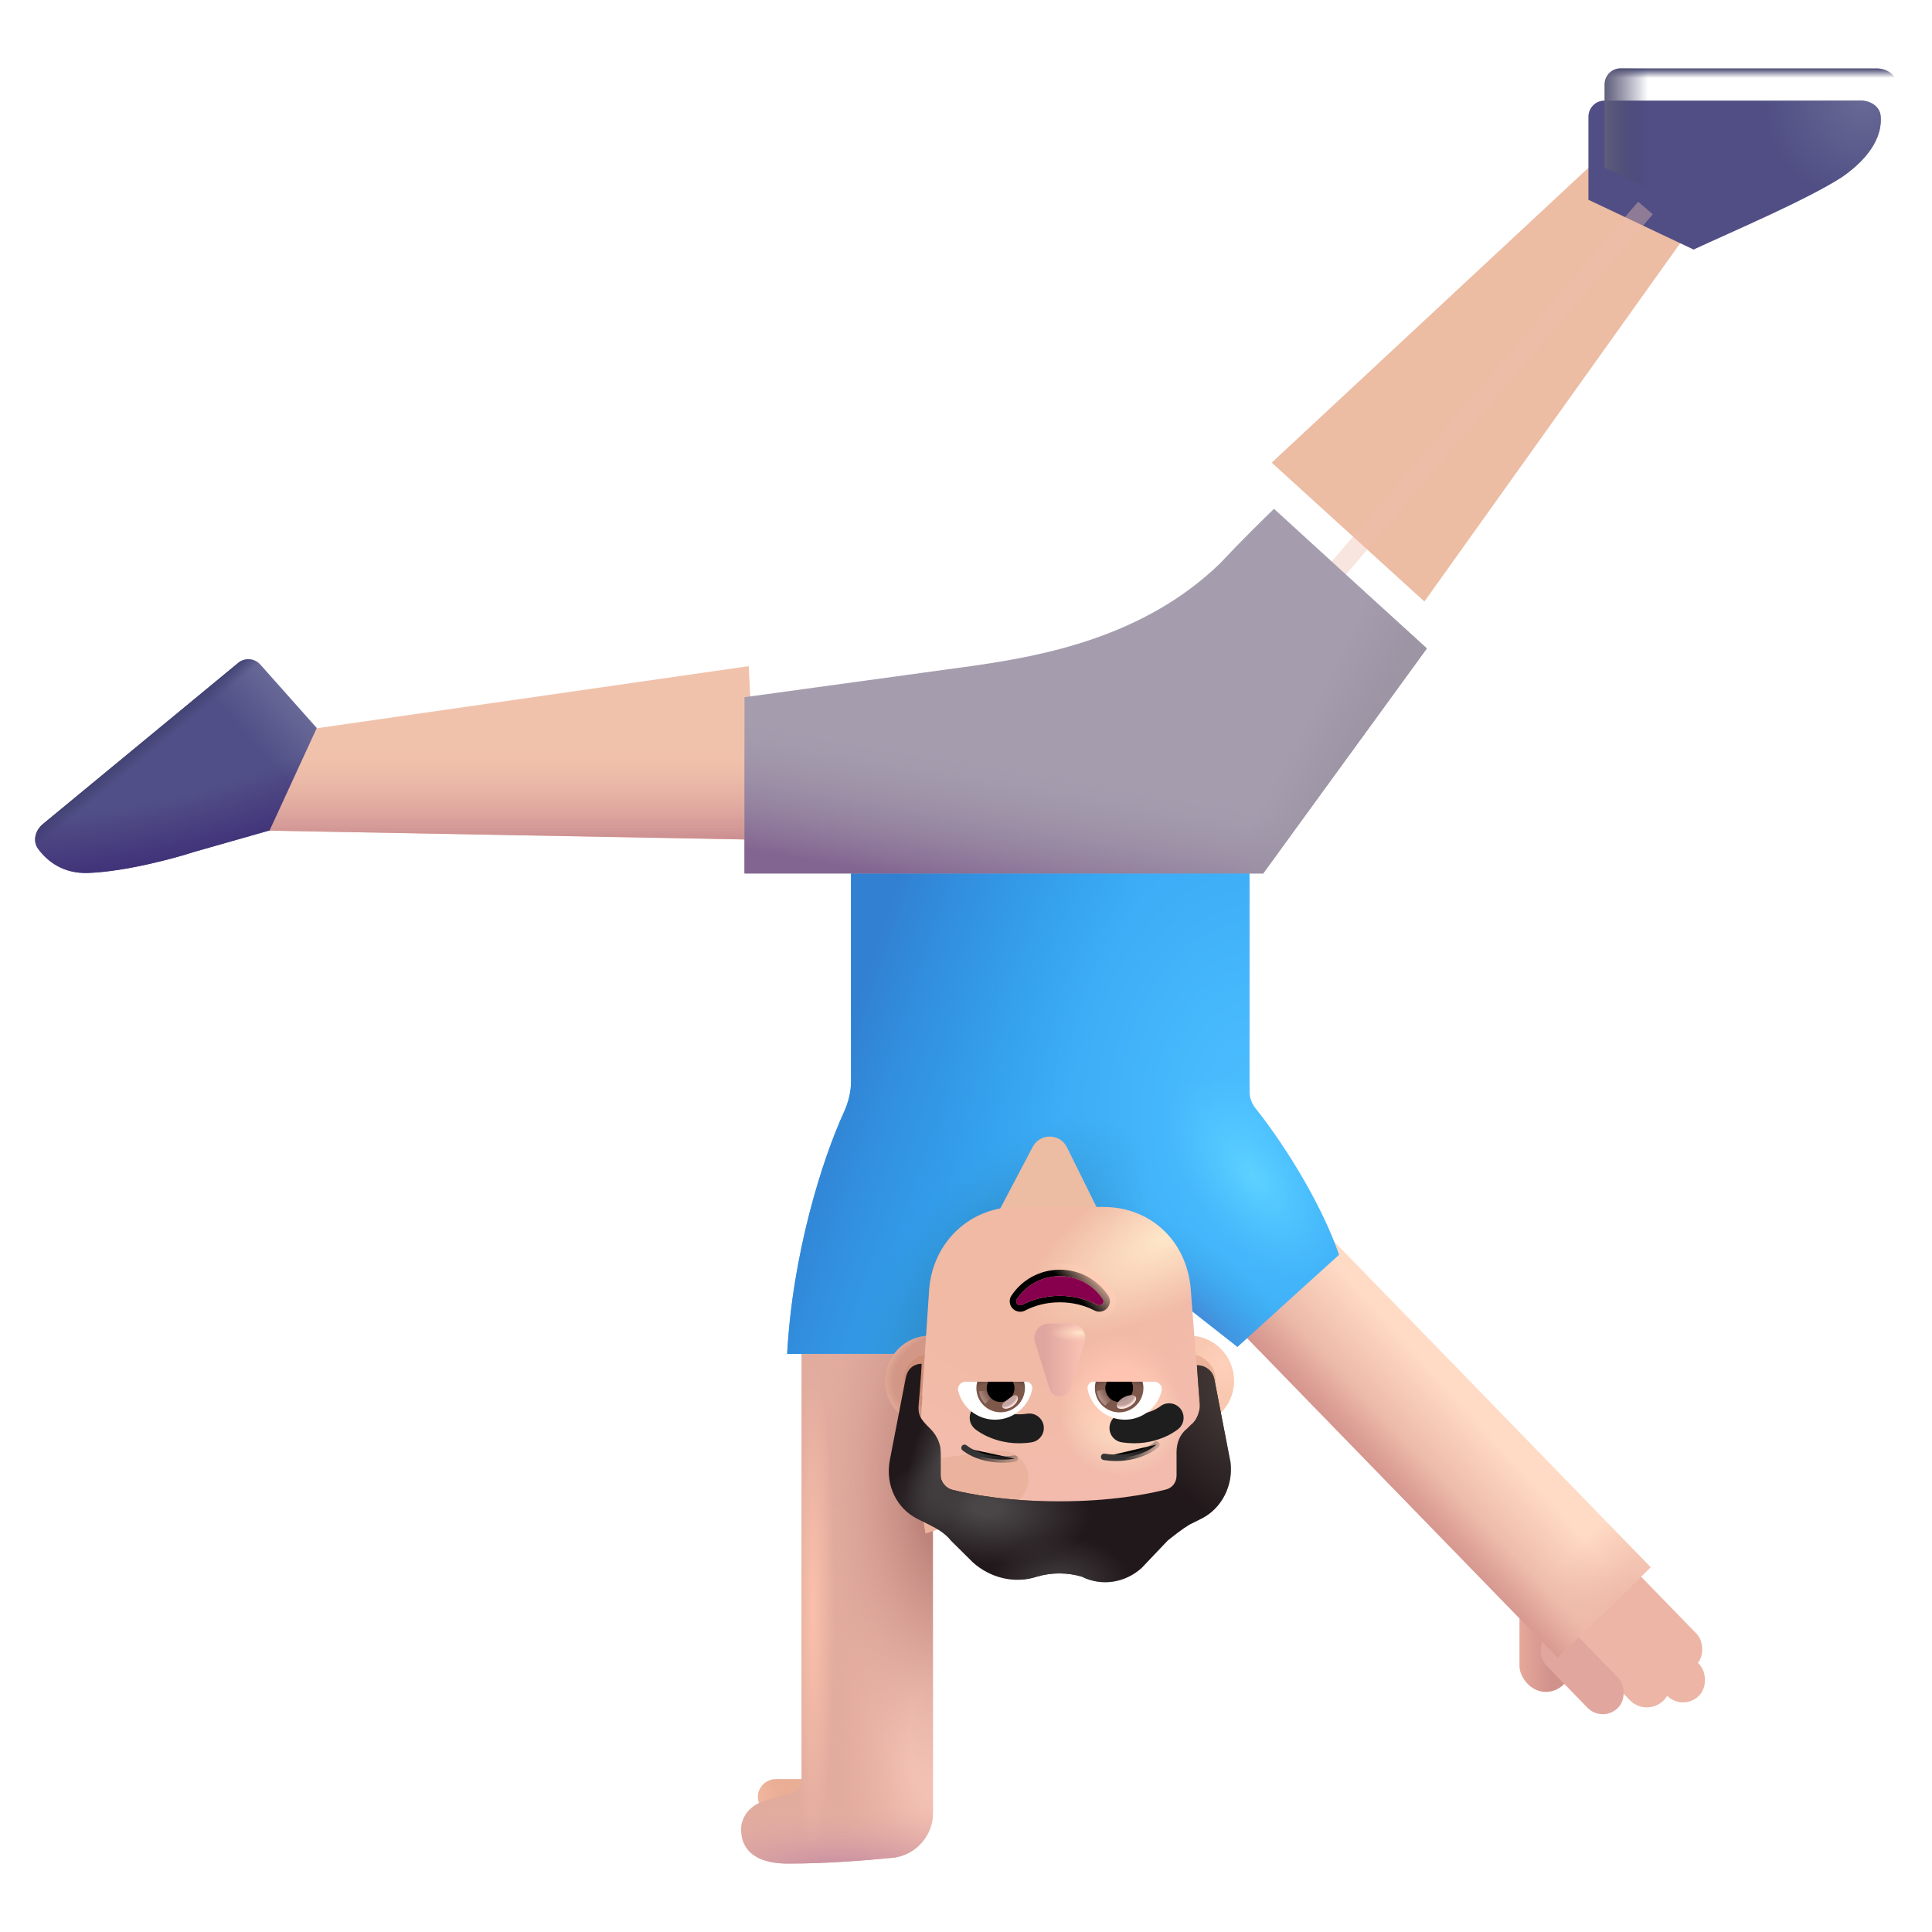 <svg viewBox="1 1 30 30" xmlns="http://www.w3.org/2000/svg">
<rect x="25.403" y="27.272" width="0.809" height="1.648" rx="0.404" transform="rotate(-180 25.403 27.272)" fill="url(#paint0_linear_3987_23568)"/>
<g filter="url(#filter0_i_3987_23568)">
<rect width="0.684" height="2.521" rx="0.342" transform="matrix(-0.717 0.697 0.697 0.717 25.926 24.607)" fill="#ECB5A6"/>
</g>
<g filter="url(#filter1_i_3987_23568)">
<rect width="0.699" height="2.521" rx="0.349" transform="matrix(-0.717 0.697 0.697 0.717 25.971 25.084)" fill="#ECB5A6"/>
</g>
<g filter="url(#filter2_i_3987_23568)">
<rect width="0.737" height="2.121" rx="0.368" transform="matrix(-0.717 0.697 0.697 0.717 25.715 25.43)" fill="#ECB5A6"/>
</g>
<g filter="url(#filter3_i_3987_23568)">
<rect width="0.665" height="1.584" rx="0.332" transform="matrix(-0.717 0.697 0.697 0.717 25.354 25.956)" fill="#E1A69E"/>
</g>
<rect x="26.632" y="25.336" width="2.014" height="7.07" transform="rotate(135.816 26.632 25.336)" fill="url(#paint1_linear_3987_23568)"/>
<rect x="26.632" y="25.336" width="2.014" height="7.07" transform="rotate(135.816 26.632 25.336)" fill="url(#paint2_radial_3987_23568)"/>
<rect x="26.632" y="25.336" width="2.014" height="7.07" transform="rotate(135.816 26.632 25.336)" fill="url(#paint3_linear_3987_23568)"/>
<rect x="18.655" y="20.195" width="2.326" height="1.781" transform="rotate(-180 18.655 20.195)" fill="#ECBCA3"/>
<rect x="13.888" y="29.188" width="1.121" height="0.562" rx="0.281" transform="rotate(-180 13.888 29.188)" fill="url(#paint4_radial_3987_23568)"/>
<path d="M14.82 29.851C14.524 29.881 13.865 29.938 13.239 29.938C12.587 29.938 12.51 29.592 12.509 29.418C12.5 29.303 12.565 29.05 12.899 28.953C13.02 28.918 13.159 28.881 13.296 28.845C13.384 28.822 13.446 28.742 13.446 28.651L13.446 22.023L15.486 22.023L15.486 29.152C15.486 29.492 15.243 29.775 14.922 29.838L14.923 29.84C14.915 29.841 14.907 29.842 14.898 29.843C14.872 29.847 14.846 29.849 14.82 29.851Z" fill="#E1AB9E"/>
<path d="M14.82 29.851C14.524 29.881 13.865 29.938 13.239 29.938C12.587 29.938 12.51 29.592 12.509 29.418C12.5 29.303 12.565 29.05 12.899 28.953C13.02 28.918 13.159 28.881 13.296 28.845C13.384 28.822 13.446 28.742 13.446 28.651L13.446 22.023L15.486 22.023L15.486 29.152C15.486 29.492 15.243 29.775 14.922 29.838L14.923 29.84C14.915 29.841 14.907 29.842 14.898 29.843C14.872 29.847 14.846 29.849 14.82 29.851Z" fill="url(#paint5_radial_3987_23568)"/>
<path d="M14.82 29.851C14.524 29.881 13.865 29.938 13.239 29.938C12.587 29.938 12.51 29.592 12.509 29.418C12.5 29.303 12.565 29.05 12.899 28.953C13.02 28.918 13.159 28.881 13.296 28.845C13.384 28.822 13.446 28.742 13.446 28.651L13.446 22.023L15.486 22.023L15.486 29.152C15.486 29.492 15.243 29.775 14.922 29.838L14.923 29.84C14.915 29.841 14.907 29.842 14.898 29.843C14.872 29.847 14.846 29.849 14.82 29.851Z" fill="url(#paint6_radial_3987_23568)"/>
<path d="M14.82 29.851C14.524 29.881 13.865 29.938 13.239 29.938C12.587 29.938 12.51 29.592 12.509 29.418C12.5 29.303 12.565 29.05 12.899 28.953C13.02 28.918 13.159 28.881 13.296 28.845C13.384 28.822 13.446 28.742 13.446 28.651L13.446 22.023L15.486 22.023L15.486 29.152C15.486 29.492 15.243 29.775 14.922 29.838L14.923 29.84C14.915 29.841 14.907 29.842 14.898 29.843C14.872 29.847 14.846 29.849 14.82 29.851Z" fill="url(#paint7_radial_3987_23568)"/>
<path d="M14.82 29.851C14.524 29.881 13.865 29.938 13.239 29.938C12.587 29.938 12.51 29.592 12.509 29.418C12.5 29.303 12.565 29.05 12.899 28.953C13.02 28.918 13.159 28.881 13.296 28.845C13.384 28.822 13.446 28.742 13.446 28.651L13.446 22.023L15.486 22.023L15.486 29.152C15.486 29.492 15.243 29.775 14.922 29.838L14.923 29.84C14.915 29.841 14.907 29.842 14.898 29.843C14.872 29.847 14.846 29.849 14.82 29.851Z" fill="url(#paint8_radial_3987_23568)"/>
<g filter="url(#filter4_i_3987_23568)">
<path d="M20.693 18.206C21.219 18.87 21.749 19.775 21.993 20.484L20.415 21.914L18.595 20.484L17.769 18.816C17.661 18.596 17.349 18.592 17.235 18.809L15.54 22.023L13.423 22.023C13.507 20.454 13.974 18.993 14.303 18.273C14.372 18.122 14.415 17.96 14.415 17.794L14.415 13.641L20.603 13.641L20.603 17.95C20.603 18.043 20.635 18.133 20.693 18.206Z" fill="url(#paint9_radial_3987_23568)"/>
<path d="M20.693 18.206C21.219 18.87 21.749 19.775 21.993 20.484L20.415 21.914L18.595 20.484L17.769 18.816C17.661 18.596 17.349 18.592 17.235 18.809L15.54 22.023L13.423 22.023C13.507 20.454 13.974 18.993 14.303 18.273C14.372 18.122 14.415 17.96 14.415 17.794L14.415 13.641L20.603 13.641L20.603 17.95C20.603 18.043 20.635 18.133 20.693 18.206Z" fill="url(#paint10_radial_3987_23568)"/>
<path d="M20.693 18.206C21.219 18.87 21.749 19.775 21.993 20.484L20.415 21.914L18.595 20.484L17.769 18.816C17.661 18.596 17.349 18.592 17.235 18.809L15.54 22.023L13.423 22.023C13.507 20.454 13.974 18.993 14.303 18.273C14.372 18.122 14.415 17.96 14.415 17.794L14.415 13.641L20.603 13.641L20.603 17.95C20.603 18.043 20.635 18.133 20.693 18.206Z" fill="url(#paint11_radial_3987_23568)"/>
<path d="M20.693 18.206C21.219 18.87 21.749 19.775 21.993 20.484L20.415 21.914L18.595 20.484L17.769 18.816C17.661 18.596 17.349 18.592 17.235 18.809L15.54 22.023L13.423 22.023C13.507 20.454 13.974 18.993 14.303 18.273C14.372 18.122 14.415 17.96 14.415 17.794L14.415 13.641L20.603 13.641L20.603 17.95C20.603 18.043 20.635 18.133 20.693 18.206Z" fill="url(#paint12_linear_3987_23568)"/>
<path d="M20.693 18.206C21.219 18.87 21.749 19.775 21.993 20.484L20.415 21.914L18.595 20.484L17.769 18.816C17.661 18.596 17.349 18.592 17.235 18.809L15.54 22.023L13.423 22.023C13.507 20.454 13.974 18.993 14.303 18.273C14.372 18.122 14.415 17.96 14.415 17.794L14.415 13.641L20.603 13.641L20.603 17.95C20.603 18.043 20.635 18.133 20.693 18.206Z" fill="url(#paint13_radial_3987_23568)"/>
</g>
<path d="M12.767 14.039L5.157 13.898L5.782 12.328L12.626 11.344L12.767 14.039Z" fill="#F1C2AB"/>
<path d="M12.767 14.039L5.157 13.898L5.782 12.328L12.626 11.344L12.767 14.039Z" fill="url(#paint14_linear_3987_23568)"/>
<g filter="url(#filter5_i_3987_23568)">
<path d="M23.118 10.59L27.576 4.346L25.941 3.598L20.747 8.434L23.118 10.59Z" fill="#ECBCA3"/>
</g>
<g filter="url(#filter6_i_3987_23568)">
<path d="M27.548 4.375L25.915 3.602L25.915 2.312C25.915 2.174 26.027 2.062 26.165 2.062L30.137 2.062C30.288 2.062 30.438 2.148 30.452 2.299C30.479 2.58 30.327 2.92 29.853 3.25C29.31 3.602 28.153 4.094 27.548 4.375Z" fill="#504E84"/>
<path d="M27.548 4.375L25.915 3.602L25.915 2.312C25.915 2.174 26.027 2.062 26.165 2.062L30.137 2.062C30.288 2.062 30.438 2.148 30.452 2.299C30.479 2.58 30.327 2.92 29.853 3.25C29.31 3.602 28.153 4.094 27.548 4.375Z" fill="url(#paint15_radial_3987_23568)"/>
</g>
<path d="M27.548 4.375L25.915 3.602L25.915 2.312C25.915 2.174 26.027 2.062 26.165 2.062L30.137 2.062C30.288 2.062 30.438 2.148 30.452 2.299C30.479 2.58 30.327 2.92 29.853 3.25C29.31 3.602 28.153 4.094 27.548 4.375Z" fill="url(#paint16_linear_3987_23568)"/>
<path d="M27.548 4.375L25.915 3.602L25.915 2.312C25.915 2.174 26.027 2.062 26.165 2.062L30.137 2.062C30.288 2.062 30.438 2.148 30.452 2.299C30.479 2.58 30.327 2.92 29.853 3.25C29.31 3.602 28.153 4.094 27.548 4.375Z" fill="url(#paint17_linear_3987_23568)"/>
<g opacity="0.4" filter="url(#filter7_f_3987_23568)">
<path d="M26.551 4.229L21.442 10.229" stroke="#EDBFAE" stroke-width="0.3"/>
</g>
<path d="M4.698 11.294C4.802 11.208 4.955 11.22 5.044 11.321L5.919 12.305L5.185 13.895L4.009 14.23C3.704 14.329 2.95 14.533 2.372 14.555C1.976 14.57 1.732 14.37 1.594 14.185C1.502 14.062 1.547 13.894 1.666 13.796L4.698 11.294Z" fill="url(#paint18_linear_3987_23568)"/>
<path d="M4.698 11.294C4.802 11.208 4.955 11.22 5.044 11.321L5.919 12.305L5.185 13.895L4.009 14.23C3.704 14.329 2.95 14.533 2.372 14.555C1.976 14.57 1.732 14.37 1.594 14.185C1.502 14.062 1.547 13.894 1.666 13.796L4.698 11.294Z" fill="url(#paint19_linear_3987_23568)"/>
<path d="M4.698 11.294C4.802 11.208 4.955 11.22 5.044 11.321L5.919 12.305L5.185 13.895L4.009 14.23C3.704 14.329 2.95 14.533 2.372 14.555C1.976 14.57 1.732 14.37 1.594 14.185C1.502 14.062 1.547 13.894 1.666 13.796L4.698 11.294Z" fill="url(#paint20_radial_3987_23568)"/>
<g filter="url(#filter8_i_3987_23568)">
<path d="M20.615 14.063L23.156 10.569L20.783 8.401C20.643 8.535 20.278 8.893 19.942 9.251C18.755 10.401 17.176 10.681 16.167 10.831L12.56 11.326L12.56 14.063L20.615 14.063Z" fill="#A59DAE"/>
<path d="M20.615 14.063L23.156 10.569L20.783 8.401C20.643 8.535 20.278 8.893 19.942 9.251C18.755 10.401 17.176 10.681 16.167 10.831L12.56 11.326L12.56 14.063L20.615 14.063Z" fill="url(#paint21_linear_3987_23568)"/>
<path d="M20.615 14.063L23.156 10.569L20.783 8.401C20.643 8.535 20.278 8.893 19.942 9.251C18.755 10.401 17.176 10.681 16.167 10.831L12.56 11.326L12.56 14.063L20.615 14.063Z" fill="url(#paint22_linear_3987_23568)"/>
</g>
<circle cx="19.459" cy="22.442" r="0.704" transform="rotate(-180 19.459 22.442)" fill="url(#paint23_radial_3987_23568)"/>
<g filter="url(#filter9_f_3987_23568)">
<circle cx="19.459" cy="22.442" r="0.419" transform="rotate(-180 19.459 22.442)" fill="#EBB399"/>
</g>
<circle cx="15.448" cy="22.442" r="0.704" transform="rotate(-180 15.448 22.442)" fill="url(#paint24_radial_3987_23568)"/>
<g filter="url(#filter10_f_3987_23568)">
<circle cx="15.448" cy="22.442" r="0.419" transform="rotate(-180 15.448 22.442)" fill="#CE8F78"/>
</g>
<path d="M19.619 22.7C19.612 22.7 19.605 22.7 19.598 22.7C19.598 22.7 19.621 23.059 19.644 23.307C19.644 23.419 19.598 23.554 19.508 23.622L19.44 23.689C19.327 23.779 19.282 23.914 19.282 24.049L19.282 24.409C19.282 24.521 19.214 24.611 19.101 24.633C18.829 24.701 18.264 24.813 17.45 24.813C16.636 24.813 16.07 24.701 15.799 24.633C15.709 24.611 15.618 24.521 15.618 24.409L15.618 24.049C15.618 23.914 15.55 23.779 15.46 23.689C15.248 23.541 15.261 23.459 15.279 23.284C15.302 23.059 15.324 22.677 15.324 22.677C15.322 22.677 15.319 22.677 15.317 22.677L15.429 21.008C15.496 20.262 16.083 19.742 16.782 19.742L18.136 19.742C18.858 19.742 19.422 20.262 19.489 21.008L19.619 22.7Z" fill="url(#paint25_radial_3987_23568)"/>
<path d="M19.619 22.7C19.612 22.7 19.605 22.7 19.598 22.7C19.598 22.7 19.621 23.059 19.644 23.307C19.644 23.419 19.598 23.554 19.508 23.622L19.44 23.689C19.327 23.779 19.282 23.914 19.282 24.049L19.282 24.409C19.282 24.521 19.214 24.611 19.101 24.633C18.829 24.701 18.264 24.813 17.45 24.813C16.636 24.813 16.07 24.701 15.799 24.633C15.709 24.611 15.618 24.521 15.618 24.409L15.618 24.049C15.618 23.914 15.55 23.779 15.46 23.689C15.248 23.541 15.261 23.459 15.279 23.284C15.302 23.059 15.324 22.677 15.324 22.677C15.322 22.677 15.319 22.677 15.317 22.677L15.429 21.008C15.496 20.262 16.083 19.742 16.782 19.742L18.136 19.742C18.858 19.742 19.422 20.262 19.489 21.008L19.619 22.7Z" fill="url(#paint26_radial_3987_23568)"/>
<path d="M19.619 22.7C19.612 22.7 19.605 22.7 19.598 22.7C19.598 22.7 19.621 23.059 19.644 23.307C19.644 23.419 19.598 23.554 19.508 23.622L19.44 23.689C19.327 23.779 19.282 23.914 19.282 24.049L19.282 24.409C19.282 24.521 19.214 24.611 19.101 24.633C18.829 24.701 18.264 24.813 17.45 24.813C16.636 24.813 16.07 24.701 15.799 24.633C15.709 24.611 15.618 24.521 15.618 24.409L15.618 24.049C15.618 23.914 15.55 23.779 15.46 23.689C15.248 23.541 15.261 23.459 15.279 23.284C15.302 23.059 15.324 22.677 15.324 22.677C15.322 22.677 15.319 22.677 15.317 22.677L15.429 21.008C15.496 20.262 16.083 19.742 16.782 19.742L18.136 19.742C18.858 19.742 19.422 20.262 19.489 21.008L19.619 22.7Z" fill="url(#paint27_radial_3987_23568)"/>
<path d="M19.619 22.7C19.612 22.7 19.605 22.7 19.598 22.7C19.598 22.7 19.621 23.059 19.644 23.307C19.644 23.419 19.598 23.554 19.508 23.622L19.44 23.689C19.327 23.779 19.282 23.914 19.282 24.049L19.282 24.409C19.282 24.521 19.214 24.611 19.101 24.633C18.829 24.701 18.264 24.813 17.45 24.813C16.636 24.813 16.07 24.701 15.799 24.633C15.709 24.611 15.618 24.521 15.618 24.409L15.618 24.049C15.618 23.914 15.55 23.779 15.46 23.689C15.248 23.541 15.261 23.459 15.279 23.284C15.302 23.059 15.324 22.677 15.324 22.677C15.322 22.677 15.319 22.677 15.317 22.677L15.429 21.008C15.496 20.262 16.083 19.742 16.782 19.742L18.136 19.742C18.858 19.742 19.422 20.262 19.489 21.008L19.619 22.7Z" fill="url(#paint28_radial_3987_23568)"/>
<g filter="url(#filter11_f_3987_23568)">
<path d="M15.371 24.813L16.668 24.381C16.889 24.307 17.015 24.074 16.956 23.849C16.899 23.634 16.691 23.495 16.47 23.524L15.18 23.697L15.371 24.813Z" fill="#EBB39D"/>
</g>
<g filter="url(#filter12_i_3987_23568)">
<path d="M15.425 25.173L15.244 25.083C14.928 24.926 14.747 24.566 14.815 24.184L15.063 22.902C15.086 22.77 15.173 22.681 15.305 22.677C15.307 22.677 15.31 22.677 15.312 22.677C15.312 22.677 15.29 23.059 15.267 23.284C15.249 23.467 15.28 23.523 15.448 23.689C15.538 23.779 15.606 23.914 15.606 24.049L15.606 24.409C15.606 24.521 15.697 24.611 15.787 24.633C16.058 24.701 16.624 24.813 17.438 24.813C18.252 24.813 18.817 24.701 19.089 24.633C19.202 24.611 19.27 24.521 19.27 24.409L19.27 24.049C19.27 23.914 19.315 23.779 19.428 23.689L19.496 23.622C19.586 23.554 19.632 23.419 19.632 23.307C19.609 23.059 19.586 22.7 19.586 22.7C19.593 22.7 19.6 22.7 19.607 22.7C19.733 22.709 19.836 22.797 19.858 22.924L20.107 24.206C20.152 24.566 19.971 24.926 19.654 25.083L19.473 25.173C19.36 25.241 19.247 25.331 19.134 25.42L18.727 25.848C18.478 26.073 18.116 26.14 17.8 25.983C17.574 25.915 17.325 25.915 17.099 25.983C16.759 26.095 16.375 26.005 16.104 25.758L15.764 25.42C15.674 25.308 15.561 25.241 15.425 25.173Z" fill="#21181B"/>
<path d="M15.425 25.173L15.244 25.083C14.928 24.926 14.747 24.566 14.815 24.184L15.063 22.902C15.086 22.77 15.173 22.681 15.305 22.677C15.307 22.677 15.31 22.677 15.312 22.677C15.312 22.677 15.29 23.059 15.267 23.284C15.249 23.467 15.28 23.523 15.448 23.689C15.538 23.779 15.606 23.914 15.606 24.049L15.606 24.409C15.606 24.521 15.697 24.611 15.787 24.633C16.058 24.701 16.624 24.813 17.438 24.813C18.252 24.813 18.817 24.701 19.089 24.633C19.202 24.611 19.27 24.521 19.27 24.409L19.27 24.049C19.27 23.914 19.315 23.779 19.428 23.689L19.496 23.622C19.586 23.554 19.632 23.419 19.632 23.307C19.609 23.059 19.586 22.7 19.586 22.7C19.593 22.7 19.6 22.7 19.607 22.7C19.733 22.709 19.836 22.797 19.858 22.924L20.107 24.206C20.152 24.566 19.971 24.926 19.654 25.083L19.473 25.173C19.36 25.241 19.247 25.331 19.134 25.42L18.727 25.848C18.478 26.073 18.116 26.14 17.8 25.983C17.574 25.915 17.325 25.915 17.099 25.983C16.759 26.095 16.375 26.005 16.104 25.758L15.764 25.42C15.674 25.308 15.561 25.241 15.425 25.173Z" fill="url(#paint29_radial_3987_23568)"/>
<path d="M15.425 25.173L15.244 25.083C14.928 24.926 14.747 24.566 14.815 24.184L15.063 22.902C15.086 22.77 15.173 22.681 15.305 22.677C15.307 22.677 15.31 22.677 15.312 22.677C15.312 22.677 15.29 23.059 15.267 23.284C15.249 23.467 15.28 23.523 15.448 23.689C15.538 23.779 15.606 23.914 15.606 24.049L15.606 24.409C15.606 24.521 15.697 24.611 15.787 24.633C16.058 24.701 16.624 24.813 17.438 24.813C18.252 24.813 18.817 24.701 19.089 24.633C19.202 24.611 19.27 24.521 19.27 24.409L19.27 24.049C19.27 23.914 19.315 23.779 19.428 23.689L19.496 23.622C19.586 23.554 19.632 23.419 19.632 23.307C19.609 23.059 19.586 22.7 19.586 22.7C19.593 22.7 19.6 22.7 19.607 22.7C19.733 22.709 19.836 22.797 19.858 22.924L20.107 24.206C20.152 24.566 19.971 24.926 19.654 25.083L19.473 25.173C19.36 25.241 19.247 25.331 19.134 25.42L18.727 25.848C18.478 26.073 18.116 26.14 17.8 25.983C17.574 25.915 17.325 25.915 17.099 25.983C16.759 26.095 16.375 26.005 16.104 25.758L15.764 25.42C15.674 25.308 15.561 25.241 15.425 25.173Z" fill="url(#paint30_radial_3987_23568)"/>
<path d="M15.425 25.173L15.244 25.083C14.928 24.926 14.747 24.566 14.815 24.184L15.063 22.902C15.086 22.77 15.173 22.681 15.305 22.677C15.307 22.677 15.31 22.677 15.312 22.677C15.312 22.677 15.29 23.059 15.267 23.284C15.249 23.467 15.28 23.523 15.448 23.689C15.538 23.779 15.606 23.914 15.606 24.049L15.606 24.409C15.606 24.521 15.697 24.611 15.787 24.633C16.058 24.701 16.624 24.813 17.438 24.813C18.252 24.813 18.817 24.701 19.089 24.633C19.202 24.611 19.27 24.521 19.27 24.409L19.27 24.049C19.27 23.914 19.315 23.779 19.428 23.689L19.496 23.622C19.586 23.554 19.632 23.419 19.632 23.307C19.609 23.059 19.586 22.7 19.586 22.7C19.593 22.7 19.6 22.7 19.607 22.7C19.733 22.709 19.836 22.797 19.858 22.924L20.107 24.206C20.152 24.566 19.971 24.926 19.654 25.083L19.473 25.173C19.36 25.241 19.247 25.331 19.134 25.42L18.727 25.848C18.478 26.073 18.116 26.14 17.8 25.983C17.574 25.915 17.325 25.915 17.099 25.983C16.759 26.095 16.375 26.005 16.104 25.758L15.764 25.42C15.674 25.308 15.561 25.241 15.425 25.173Z" fill="url(#paint31_radial_3987_23568)"/>
<path d="M15.425 25.173L15.244 25.083C14.928 24.926 14.747 24.566 14.815 24.184L15.063 22.902C15.086 22.77 15.173 22.681 15.305 22.677C15.307 22.677 15.31 22.677 15.312 22.677C15.312 22.677 15.29 23.059 15.267 23.284C15.249 23.467 15.28 23.523 15.448 23.689C15.538 23.779 15.606 23.914 15.606 24.049L15.606 24.409C15.606 24.521 15.697 24.611 15.787 24.633C16.058 24.701 16.624 24.813 17.438 24.813C18.252 24.813 18.817 24.701 19.089 24.633C19.202 24.611 19.27 24.521 19.27 24.409L19.27 24.049C19.27 23.914 19.315 23.779 19.428 23.689L19.496 23.622C19.586 23.554 19.632 23.419 19.632 23.307C19.609 23.059 19.586 22.7 19.586 22.7C19.593 22.7 19.6 22.7 19.607 22.7C19.733 22.709 19.836 22.797 19.858 22.924L20.107 24.206C20.152 24.566 19.971 24.926 19.654 25.083L19.473 25.173C19.36 25.241 19.247 25.331 19.134 25.42L18.727 25.848C18.478 26.073 18.116 26.14 17.8 25.983C17.574 25.915 17.325 25.915 17.099 25.983C16.759 26.095 16.375 26.005 16.104 25.758L15.764 25.42C15.674 25.308 15.561 25.241 15.425 25.173Z" fill="url(#paint32_radial_3987_23568)"/>
</g>
<g filter="url(#filter13_f_3987_23568)">
<path d="M17.618 22.562L17.842 21.846C17.888 21.698 17.778 21.551 17.622 21.551L17.291 21.551C17.136 21.551 17.026 21.7 17.072 21.846L17.296 22.562C17.344 22.721 17.568 22.721 17.618 22.562Z" fill="url(#paint33_linear_3987_23568)"/>
<path d="M17.618 22.562L17.842 21.846C17.888 21.698 17.778 21.551 17.622 21.551L17.291 21.551C17.136 21.551 17.026 21.7 17.072 21.846L17.296 22.562C17.344 22.721 17.568 22.721 17.618 22.562Z" fill="url(#paint34_radial_3987_23568)"/>
</g>
<g filter="url(#filter14_f_3987_23568)">
<path d="M16.79 21.173L16.706 21.117C16.659 21.188 16.677 21.269 16.724 21.318C16.769 21.365 16.846 21.387 16.918 21.35L16.918 21.35L16.919 21.349C17.073 21.269 17.256 21.222 17.457 21.222C17.655 21.222 17.84 21.269 17.995 21.349L17.995 21.349L17.995 21.35C18.069 21.387 18.146 21.363 18.19 21.316C18.235 21.269 18.256 21.188 18.207 21.117C18.048 20.876 17.771 20.716 17.457 20.716C17.142 20.716 16.865 20.877 16.706 21.118L16.79 21.173ZM16.79 21.173C16.931 20.959 17.177 20.816 17.457 20.816C17.737 20.816 17.983 20.959 18.124 21.173C18.161 21.225 18.099 21.29 18.041 21.261C17.872 21.173 17.671 21.122 17.457 21.122C17.241 21.122 17.042 21.173 16.873 21.261C16.815 21.29 16.753 21.227 16.79 21.173Z" stroke="url(#paint35_linear_3987_23568)" stroke-width="0.2"/>
</g>
<path d="M17.457 21.122C17.671 21.122 17.872 21.173 18.041 21.261C18.099 21.29 18.161 21.225 18.124 21.173C17.983 20.959 17.737 20.816 17.457 20.816C17.177 20.816 16.931 20.959 16.79 21.173C16.753 21.227 16.815 21.29 16.873 21.261C17.042 21.173 17.241 21.122 17.457 21.122Z" fill="#87004D"/>
<g filter="url(#filter15_i_3987_23568)">
<path d="M15.889 23.588L15.889 23.589L15.89 23.59L15.892 23.591L15.897 23.595C15.901 23.598 15.906 23.602 15.912 23.607C15.924 23.616 15.941 23.627 15.962 23.64C16.004 23.667 16.064 23.7 16.139 23.729C16.291 23.789 16.507 23.837 16.768 23.796C16.891 23.777 16.975 23.662 16.956 23.539C16.936 23.416 16.821 23.332 16.698 23.352C16.53 23.378 16.396 23.347 16.305 23.311C16.258 23.293 16.223 23.273 16.201 23.259C16.19 23.252 16.182 23.247 16.178 23.244C16.176 23.242 16.175 23.241 16.175 23.241C16.079 23.163 15.939 23.177 15.86 23.271C15.78 23.367 15.793 23.509 15.889 23.588Z" fill="#1E1E1E"/>
</g>
<g filter="url(#filter16_i_3987_23568)">
<path d="M19.048 23.588L19.047 23.589L19.047 23.589L19.046 23.59L19.044 23.591L19.039 23.595C19.035 23.598 19.03 23.602 19.024 23.607C19.012 23.616 18.995 23.627 18.974 23.64C18.932 23.667 18.872 23.7 18.797 23.729C18.646 23.789 18.43 23.837 18.168 23.796C18.045 23.777 17.961 23.662 17.981 23.539C18 23.416 18.115 23.332 18.238 23.352C18.406 23.378 18.54 23.347 18.632 23.311C18.678 23.293 18.713 23.273 18.735 23.259C18.746 23.252 18.754 23.247 18.758 23.244C18.76 23.242 18.761 23.241 18.762 23.241C18.857 23.163 18.998 23.177 19.077 23.271C19.156 23.367 19.143 23.509 19.048 23.588Z" fill="#1E1E1E"/>
</g>
<path d="M16.45 23.045C16.175 23.045 15.942 22.855 15.879 22.599C15.86 22.525 15.917 22.455 15.992 22.455L16.932 22.455C16.992 22.455 17.04 22.51 17.028 22.57C16.975 22.84 16.737 23.045 16.45 23.045Z" fill="white"/>
<path d="M16.537 22.93C16.329 22.93 16.161 22.761 16.161 22.554C16.161 22.52 16.166 22.486 16.175 22.455L16.901 22.455C16.91 22.488 16.915 22.52 16.915 22.554C16.915 22.761 16.746 22.93 16.537 22.93Z" fill="url(#paint36_radial_3987_23568)"/>
<path d="M16.753 22.554C16.753 22.674 16.657 22.77 16.537 22.77C16.418 22.77 16.322 22.674 16.322 22.554C16.322 22.518 16.331 22.484 16.346 22.455L16.727 22.455C16.744 22.484 16.753 22.518 16.753 22.554Z" fill="black"/>
<g filter="url(#filter17_f_3987_23568)">
<path d="M16.565 22.851C16.538 22.815 16.594 22.771 16.658 22.724C16.722 22.676 16.769 22.643 16.796 22.678C16.823 22.714 16.793 22.782 16.729 22.83C16.665 22.877 16.592 22.887 16.565 22.851Z" fill="#C7A7A3"/>
<path d="M16.565 22.851C16.538 22.815 16.594 22.771 16.658 22.724C16.722 22.676 16.769 22.643 16.796 22.678C16.823 22.714 16.793 22.782 16.729 22.83C16.665 22.877 16.592 22.887 16.565 22.851Z" fill="url(#paint37_radial_3987_23568)"/>
</g>
<g filter="url(#filter18_f_3987_23568)">
<path d="M16.202 22.604C16.216 22.701 16.273 22.774 16.3 22.799L16.409 22.679L16.36 22.582L16.202 22.604Z" fill="url(#paint38_linear_3987_23568)"/>
</g>
<path d="M18.466 23.045C18.741 23.045 18.974 22.855 19.037 22.599C19.056 22.525 18.999 22.455 18.924 22.455L17.984 22.455C17.924 22.455 17.876 22.51 17.888 22.57C17.941 22.84 18.18 23.045 18.466 23.045Z" fill="white"/>
<path d="M18.379 22.931C18.587 22.931 18.755 22.761 18.755 22.555C18.755 22.52 18.75 22.486 18.741 22.455L18.014 22.455C18.006 22.488 18.001 22.52 18.001 22.555C18.002 22.761 18.17 22.931 18.379 22.931Z" fill="url(#paint39_radial_3987_23568)"/>
<path d="M18.163 22.554C18.163 22.674 18.259 22.77 18.379 22.77C18.498 22.77 18.594 22.674 18.594 22.554C18.594 22.518 18.586 22.484 18.57 22.455L18.189 22.455C18.174 22.484 18.163 22.518 18.163 22.554Z" fill="black"/>
<g filter="url(#filter19_f_3987_23568)">
<path d="M18.035 22.599C18.035 22.72 18.134 22.801 18.16 22.826L18.282 22.708L18.207 22.556L18.035 22.599Z" fill="url(#paint40_linear_3987_23568)"/>
</g>
<g filter="url(#filter20_f_3987_23568)">
<ellipse cx="18.492" cy="22.77" rx="0.164" ry="0.083" transform="rotate(152.086 18.492 22.77)" fill="#C7A7A3" fill-opacity="0.9"/>
<ellipse cx="18.492" cy="22.77" rx="0.164" ry="0.083" transform="rotate(152.086 18.492 22.77)" fill="url(#paint41_radial_3987_23568)"/>
</g>
<g filter="url(#filter21_f_3987_23568)">
<path d="M16.757 23.65C16.575 23.681 16.222 23.672 15.977 23.482" stroke="url(#paint42_linear_3987_23568)" stroke-width="0.1" stroke-linecap="round"/>
</g>
<g filter="url(#filter22_f_3987_23568)">
<path d="M18.957 23.431C18.82 23.553 18.518 23.681 18.145 23.622" stroke="url(#paint43_linear_3987_23568)" stroke-width="0.1" stroke-linecap="round"/>
</g>
<defs>
<filter id="filter0_i_3987_23568" x="25.477" y="24.749" width="2.064" height="2.201" filterUnits="userSpaceOnUse" color-interpolation-filters="sRGB">
<feFlood flood-opacity="0" result="BackgroundImageFix"/>
<feBlend mode="normal" in="SourceGraphic" in2="BackgroundImageFix" result="shape"/>
<feColorMatrix in="SourceAlpha" type="matrix" values="0 0 0 0 0 0 0 0 0 0 0 0 0 0 0 0 0 0 127 0" result="hardAlpha"/>
<feOffset dx="-0.1" dy="0.2"/>
<feGaussianBlur stdDeviation="0.15"/>
<feComposite in2="hardAlpha" operator="arithmetic" k2="-1" k3="1"/>
<feColorMatrix type="matrix" values="0 0 0 0 0.976 0 0 0 0 0.78 0 0 0 0 0.718 0 0 0 1 0"/>
<feBlend mode="normal" in2="shape" result="effect1_innerShadow_3987_23568"/>
</filter>
<filter id="filter1_i_3987_23568" x="25.515" y="25.228" width="2.069" height="2.206" filterUnits="userSpaceOnUse" color-interpolation-filters="sRGB">
<feFlood flood-opacity="0" result="BackgroundImageFix"/>
<feBlend mode="normal" in="SourceGraphic" in2="BackgroundImageFix" result="shape"/>
<feColorMatrix in="SourceAlpha" type="matrix" values="0 0 0 0 0 0 0 0 0 0 0 0 0 0 0 0 0 0 127 0" result="hardAlpha"/>
<feOffset dx="-0.1" dy="0.2"/>
<feGaussianBlur stdDeviation="0.15"/>
<feComposite in2="hardAlpha" operator="arithmetic" k2="-1" k3="1"/>
<feColorMatrix type="matrix" values="0 0 0 0 0.976 0 0 0 0 0.78 0 0 0 0 0.718 0 0 0 1 0"/>
<feBlend mode="normal" in2="shape" result="effect1_innerShadow_3987_23568"/>
</filter>
<filter id="filter2_i_3987_23568" x="25.239" y="25.583" width="1.801" height="1.929" filterUnits="userSpaceOnUse" color-interpolation-filters="sRGB">
<feFlood flood-opacity="0" result="BackgroundImageFix"/>
<feBlend mode="normal" in="SourceGraphic" in2="BackgroundImageFix" result="shape"/>
<feColorMatrix in="SourceAlpha" type="matrix" values="0 0 0 0 0 0 0 0 0 0 0 0 0 0 0 0 0 0 127 0" result="hardAlpha"/>
<feOffset dx="-0.1" dy="0.2"/>
<feGaussianBlur stdDeviation="0.15"/>
<feComposite in2="hardAlpha" operator="arithmetic" k2="-1" k3="1"/>
<feColorMatrix type="matrix" values="0 0 0 0 0.976 0 0 0 0 0.78 0 0 0 0 0.718 0 0 0 1 0"/>
<feBlend mode="normal" in2="shape" result="effect1_innerShadow_3987_23568"/>
</filter>
<filter id="filter3_i_3987_23568" x="24.915" y="26.094" width="1.405" height="1.524" filterUnits="userSpaceOnUse" color-interpolation-filters="sRGB">
<feFlood flood-opacity="0" result="BackgroundImageFix"/>
<feBlend mode="normal" in="SourceGraphic" in2="BackgroundImageFix" result="shape"/>
<feColorMatrix in="SourceAlpha" type="matrix" values="0 0 0 0 0 0 0 0 0 0 0 0 0 0 0 0 0 0 127 0" result="hardAlpha"/>
<feOffset dx="-0.1" dy="0.2"/>
<feGaussianBlur stdDeviation="0.2"/>
<feComposite in2="hardAlpha" operator="arithmetic" k2="-1" k3="1"/>
<feColorMatrix type="matrix" values="0 0 0 0 0.953 0 0 0 0 0.749 0 0 0 0 0.69 0 0 0 1 0"/>
<feBlend mode="normal" in2="shape" result="effect1_innerShadow_3987_23568"/>
</filter>
<filter id="filter4_i_3987_23568" x="13.223" y="13.641" width="8.77" height="8.383" filterUnits="userSpaceOnUse" color-interpolation-filters="sRGB">
<feFlood flood-opacity="0" result="BackgroundImageFix"/>
<feBlend mode="normal" in="SourceGraphic" in2="BackgroundImageFix" result="shape"/>
<feColorMatrix in="SourceAlpha" type="matrix" values="0 0 0 0 0 0 0 0 0 0 0 0 0 0 0 0 0 0 127 0" result="hardAlpha"/>
<feOffset dx="-0.2"/>
<feGaussianBlur stdDeviation="0.3"/>
<feComposite in2="hardAlpha" operator="arithmetic" k2="-1" k3="1"/>
<feColorMatrix type="matrix" values="0 0 0 0 0.345 0 0 0 0 0.647 0 0 0 0 0.867 0 0 0 1 0"/>
<feBlend mode="normal" in2="shape" result="effect1_innerShadow_3987_23568"/>
</filter>
<filter id="filter5_i_3987_23568" x="20.747" y="3.348" width="6.829" height="7.242" filterUnits="userSpaceOnUse" color-interpolation-filters="sRGB">
<feFlood flood-opacity="0" result="BackgroundImageFix"/>
<feBlend mode="normal" in="SourceGraphic" in2="BackgroundImageFix" result="shape"/>
<feColorMatrix in="SourceAlpha" type="matrix" values="0 0 0 0 0 0 0 0 0 0 0 0 0 0 0 0 0 0 127 0" result="hardAlpha"/>
<feOffset dy="-0.25"/>
<feGaussianBlur stdDeviation="0.5"/>
<feComposite in2="hardAlpha" operator="arithmetic" k2="-1" k3="1"/>
<feColorMatrix type="matrix" values="0 0 0 0 0.886 0 0 0 0 0.702 0 0 0 0 0.596 0 0 0 1 0"/>
<feBlend mode="normal" in2="shape" result="effect1_innerShadow_3987_23568"/>
</filter>
<filter id="filter6_i_3987_23568" x="25.665" y="2.062" width="4.79" height="2.812" filterUnits="userSpaceOnUse" color-interpolation-filters="sRGB">
<feFlood flood-opacity="0" result="BackgroundImageFix"/>
<feBlend mode="normal" in="SourceGraphic" in2="BackgroundImageFix" result="shape"/>
<feColorMatrix in="SourceAlpha" type="matrix" values="0 0 0 0 0 0 0 0 0 0 0 0 0 0 0 0 0 0 127 0" result="hardAlpha"/>
<feOffset dx="-0.25" dy="0.5"/>
<feGaussianBlur stdDeviation="0.5"/>
<feComposite in2="hardAlpha" operator="arithmetic" k2="-1" k3="1"/>
<feColorMatrix type="matrix" values="0 0 0 0 0 0 0 0 0 0 0 0 0 0 0 0 0 0 0.25 0"/>
<feBlend mode="normal" in2="shape" result="effect1_innerShadow_3987_23568"/>
</filter>
<filter id="filter7_f_3987_23568" x="21.177" y="3.982" width="5.638" height="6.495" filterUnits="userSpaceOnUse" color-interpolation-filters="sRGB">
<feFlood flood-opacity="0" result="BackgroundImageFix"/>
<feBlend mode="normal" in="SourceGraphic" in2="BackgroundImageFix" result="shape"/>
<feGaussianBlur stdDeviation="0.075" result="effect1_foregroundBlur_3987_23568"/>
</filter>
<filter id="filter8_i_3987_23568" x="12.56" y="8.401" width="10.596" height="6.162" filterUnits="userSpaceOnUse" color-interpolation-filters="sRGB">
<feFlood flood-opacity="0" result="BackgroundImageFix"/>
<feBlend mode="normal" in="SourceGraphic" in2="BackgroundImageFix" result="shape"/>
<feColorMatrix in="SourceAlpha" type="matrix" values="0 0 0 0 0 0 0 0 0 0 0 0 0 0 0 0 0 0 127 0" result="hardAlpha"/>
<feOffset dy="0.5"/>
<feGaussianBlur stdDeviation="0.5"/>
<feComposite in2="hardAlpha" operator="arithmetic" k2="-1" k3="1"/>
<feColorMatrix type="matrix" values="0 0 0 0 0.553 0 0 0 0 0.553 0 0 0 0 0.553 0 0 0 1 0"/>
<feBlend mode="normal" in2="shape" result="effect1_innerShadow_3987_23568"/>
</filter>
<filter id="filter9_f_3987_23568" x="18.939" y="21.922" width="1.039" height="1.039" filterUnits="userSpaceOnUse" color-interpolation-filters="sRGB">
<feFlood flood-opacity="0" result="BackgroundImageFix"/>
<feBlend mode="normal" in="SourceGraphic" in2="BackgroundImageFix" result="shape"/>
<feGaussianBlur stdDeviation="0.05" result="effect1_foregroundBlur_3987_23568"/>
</filter>
<filter id="filter10_f_3987_23568" x="14.928" y="21.922" width="1.039" height="1.039" filterUnits="userSpaceOnUse" color-interpolation-filters="sRGB">
<feFlood flood-opacity="0" result="BackgroundImageFix"/>
<feBlend mode="normal" in="SourceGraphic" in2="BackgroundImageFix" result="shape"/>
<feGaussianBlur stdDeviation="0.05" result="effect1_foregroundBlur_3987_23568"/>
</filter>
<filter id="filter11_f_3987_23568" x="14.58" y="22.92" width="2.99" height="2.493" filterUnits="userSpaceOnUse" color-interpolation-filters="sRGB">
<feFlood flood-opacity="0" result="BackgroundImageFix"/>
<feBlend mode="normal" in="SourceGraphic" in2="BackgroundImageFix" result="shape"/>
<feGaussianBlur stdDeviation="0.3" result="effect1_foregroundBlur_3987_23568"/>
</filter>
<filter id="filter12_i_3987_23568" x="14.8" y="22.177" width="5.313" height="3.891" filterUnits="userSpaceOnUse" color-interpolation-filters="sRGB">
<feFlood flood-opacity="0" result="BackgroundImageFix"/>
<feBlend mode="normal" in="SourceGraphic" in2="BackgroundImageFix" result="shape"/>
<feColorMatrix in="SourceAlpha" type="matrix" values="0 0 0 0 0 0 0 0 0 0 0 0 0 0 0 0 0 0 127 0" result="hardAlpha"/>
<feOffset dy="-0.5"/>
<feGaussianBlur stdDeviation="0.375"/>
<feComposite in2="hardAlpha" operator="arithmetic" k2="-1" k3="1"/>
<feColorMatrix type="matrix" values="0 0 0 0 0.039 0 0 0 0 0.008 0 0 0 0 0.02 0 0 0 1 0"/>
<feBlend mode="normal" in2="shape" result="effect1_innerShadow_3987_23568"/>
</filter>
<filter id="filter13_f_3987_23568" x="16.961" y="21.451" width="0.991" height="1.33" filterUnits="userSpaceOnUse" color-interpolation-filters="sRGB">
<feFlood flood-opacity="0" result="BackgroundImageFix"/>
<feBlend mode="normal" in="SourceGraphic" in2="BackgroundImageFix" result="shape"/>
<feGaussianBlur stdDeviation="0.05" result="effect1_foregroundBlur_3987_23568"/>
</filter>
<filter id="filter14_f_3987_23568" x="16.378" y="20.416" width="2.157" height="1.252" filterUnits="userSpaceOnUse" color-interpolation-filters="sRGB">
<feFlood flood-opacity="0" result="BackgroundImageFix"/>
<feBlend mode="normal" in="SourceGraphic" in2="BackgroundImageFix" result="shape"/>
<feGaussianBlur stdDeviation="0.1" result="effect1_foregroundBlur_3987_23568"/>
</filter>
<filter id="filter15_i_3987_23568" x="15.807" y="22.791" width="1.401" height="1.021" filterUnits="userSpaceOnUse" color-interpolation-filters="sRGB">
<feFlood flood-opacity="0" result="BackgroundImageFix"/>
<feBlend mode="normal" in="SourceGraphic" in2="BackgroundImageFix" result="shape"/>
<feColorMatrix in="SourceAlpha" type="matrix" values="0 0 0 0 0 0 0 0 0 0 0 0 0 0 0 0 0 0 127 0" result="hardAlpha"/>
<feOffset dx="0.25" dy="-0.4"/>
<feGaussianBlur stdDeviation="0.3"/>
<feComposite in2="hardAlpha" operator="arithmetic" k2="-1" k3="1"/>
<feColorMatrix type="matrix" values="0 0 0 0 0.043 0 0 0 0 0.02 0 0 0 0 0.027 0 0 0 1 0"/>
<feBlend mode="normal" in2="shape" result="effect1_innerShadow_3987_23568"/>
</filter>
<filter id="filter16_i_3987_23568" x="17.978" y="22.791" width="1.401" height="1.021" filterUnits="userSpaceOnUse" color-interpolation-filters="sRGB">
<feFlood flood-opacity="0" result="BackgroundImageFix"/>
<feBlend mode="normal" in="SourceGraphic" in2="BackgroundImageFix" result="shape"/>
<feColorMatrix in="SourceAlpha" type="matrix" values="0 0 0 0 0 0 0 0 0 0 0 0 0 0 0 0 0 0 127 0" result="hardAlpha"/>
<feOffset dx="0.25" dy="-0.4"/>
<feGaussianBlur stdDeviation="0.3"/>
<feComposite in2="hardAlpha" operator="arithmetic" k2="-1" k3="1"/>
<feColorMatrix type="matrix" values="0 0 0 0 0.043 0 0 0 0 0.02 0 0 0 0 0.027 0 0 0 1 0"/>
<feBlend mode="normal" in2="shape" result="effect1_innerShadow_3987_23568"/>
</filter>
<filter id="filter17_f_3987_23568" x="16.458" y="22.564" width="0.447" height="0.409" filterUnits="userSpaceOnUse" color-interpolation-filters="sRGB">
<feFlood flood-opacity="0" result="BackgroundImageFix"/>
<feBlend mode="normal" in="SourceGraphic" in2="BackgroundImageFix" result="shape"/>
<feGaussianBlur stdDeviation="0.05" result="effect1_foregroundBlur_3987_23568"/>
</filter>
<filter id="filter18_f_3987_23568" x="16.002" y="22.382" width="0.607" height="0.616" filterUnits="userSpaceOnUse" color-interpolation-filters="sRGB">
<feFlood flood-opacity="0" result="BackgroundImageFix"/>
<feBlend mode="normal" in="SourceGraphic" in2="BackgroundImageFix" result="shape"/>
<feGaussianBlur stdDeviation="0.1" result="effect1_foregroundBlur_3987_23568"/>
</filter>
<filter id="filter19_f_3987_23568" x="17.835" y="22.356" width="0.647" height="0.67" filterUnits="userSpaceOnUse" color-interpolation-filters="sRGB">
<feFlood flood-opacity="0" result="BackgroundImageFix"/>
<feBlend mode="normal" in="SourceGraphic" in2="BackgroundImageFix" result="shape"/>
<feGaussianBlur stdDeviation="0.1" result="effect1_foregroundBlur_3987_23568"/>
</filter>
<filter id="filter20_f_3987_23568" x="18.242" y="22.564" width="0.501" height="0.413" filterUnits="userSpaceOnUse" color-interpolation-filters="sRGB">
<feFlood flood-opacity="0" result="BackgroundImageFix"/>
<feBlend mode="normal" in="SourceGraphic" in2="BackgroundImageFix" result="shape"/>
<feGaussianBlur stdDeviation="0.05" result="effect1_foregroundBlur_3987_23568"/>
</filter>
<filter id="filter21_f_3987_23568" x="15.827" y="23.332" width="1.08" height="0.482" filterUnits="userSpaceOnUse" color-interpolation-filters="sRGB">
<feFlood flood-opacity="0" result="BackgroundImageFix"/>
<feBlend mode="normal" in="SourceGraphic" in2="BackgroundImageFix" result="shape"/>
<feGaussianBlur stdDeviation="0.05" result="effect1_foregroundBlur_3987_23568"/>
</filter>
<filter id="filter22_f_3987_23568" x="17.995" y="23.281" width="1.113" height="0.506" filterUnits="userSpaceOnUse" color-interpolation-filters="sRGB">
<feFlood flood-opacity="0" result="BackgroundImageFix"/>
<feBlend mode="normal" in="SourceGraphic" in2="BackgroundImageFix" result="shape"/>
<feGaussianBlur stdDeviation="0.05" result="effect1_foregroundBlur_3987_23568"/>
</filter>
<linearGradient id="paint0_linear_3987_23568" x1="26.276" y1="27.951" x2="25.725" y2="27.951" gradientUnits="userSpaceOnUse">
<stop stop-color="#E8AB9C"/>
<stop offset="1" stop-color="#D1928C"/>
</linearGradient>
<linearGradient id="paint1_linear_3987_23568" x1="26.997" y1="28.247" x2="28.808" y2="28.311" gradientUnits="userSpaceOnUse">
<stop stop-color="#FFDAC4"/>
<stop offset="1" stop-color="#DFA395"/>
</linearGradient>
<radialGradient id="paint2_radial_3987_23568" cx="0" cy="0" r="1" gradientUnits="userSpaceOnUse" gradientTransform="translate(27.471 25.241) rotate(85.75) scale(1.107 2.609)">
<stop stop-color="#EDB7A7"/>
<stop offset="1" stop-color="#EDB7A7" stop-opacity="0"/>
</radialGradient>
<linearGradient id="paint3_linear_3987_23568" x1="28.792" y1="28.767" x2="28" y2="28.757" gradientUnits="userSpaceOnUse">
<stop stop-color="#D0908B"/>
<stop offset="1" stop-color="#DE9F96" stop-opacity="0"/>
</linearGradient>
<radialGradient id="paint4_radial_3987_23568" cx="0" cy="0" r="1" gradientUnits="userSpaceOnUse" gradientTransform="translate(15.084 29.469) rotate(156.071) scale(0.427 0.852)">
<stop stop-color="#F3B8A0"/>
<stop offset="1" stop-color="#E9AE95"/>
</radialGradient>
<radialGradient id="paint5_radial_3987_23568" cx="0" cy="0" r="1" gradientUnits="userSpaceOnUse" gradientTransform="translate(15.486 28) rotate(-180) scale(1.489 3.771)">
<stop offset="0.246" stop-color="#F3C1B4"/>
<stop offset="1" stop-color="#EBB4A5" stop-opacity="0"/>
</radialGradient>
<radialGradient id="paint6_radial_3987_23568" cx="0" cy="0" r="1" gradientUnits="userSpaceOnUse" gradientTransform="translate(15.657 24.031) rotate(-180) scale(1.919 4.677)">
<stop offset="0.218" stop-color="#BD837A"/>
<stop offset="1" stop-color="#DBA59A" stop-opacity="0"/>
</radialGradient>
<radialGradient id="paint7_radial_3987_23568" cx="0" cy="0" r="1" gradientUnits="userSpaceOnUse" gradientTransform="translate(14.069 30.031) rotate(-90) scale(1 3.839)">
<stop offset="0.109" stop-color="#CB92A2"/>
<stop offset="1" stop-color="#E8B2A7" stop-opacity="0"/>
</radialGradient>
<radialGradient id="paint8_radial_3987_23568" cx="0" cy="0" r="1" gradientUnits="userSpaceOnUse" gradientTransform="translate(13.629 25.98) rotate(-90) scale(3.767 0.334)">
<stop stop-color="#FAC0AA"/>
<stop offset="1" stop-color="#FAC0AA" stop-opacity="0"/>
</radialGradient>
<radialGradient id="paint9_radial_3987_23568" cx="0" cy="0" r="1" gradientUnits="userSpaceOnUse" gradientTransform="translate(20.717 18.344) rotate(-180) scale(4.969 7.094)">
<stop stop-color="#4CBFFF"/>
<stop offset="1" stop-color="#33A2F1"/>
</radialGradient>
<radialGradient id="paint10_radial_3987_23568" cx="0" cy="0" r="1" gradientUnits="userSpaceOnUse" gradientTransform="translate(20.655 19.25) rotate(53.13) scale(1.875 0.984)">
<stop stop-color="#5DD2FF"/>
<stop offset="1" stop-color="#50C7FF" stop-opacity="0"/>
</radialGradient>
<radialGradient id="paint11_radial_3987_23568" cx="0" cy="0" r="1" gradientUnits="userSpaceOnUse" gradientTransform="translate(19.592 21.5) rotate(-52.524) scale(1.181 3.317)">
<stop stop-color="#487FD0"/>
<stop offset="1" stop-color="#34A4E5" stop-opacity="0"/>
</radialGradient>
<linearGradient id="paint12_linear_3987_23568" x1="14.03" y1="13.438" x2="18.842" y2="15.094" gradientUnits="userSpaceOnUse">
<stop offset="0.288" stop-color="#3280D1"/>
<stop offset="1" stop-color="#309FEA" stop-opacity="0"/>
</linearGradient>
<radialGradient id="paint13_radial_3987_23568" cx="0" cy="0" r="1" gradientUnits="userSpaceOnUse" gradientTransform="translate(16.624 21.125) rotate(-142.918) scale(1.684 3.326)">
<stop stop-color="#2874AB"/>
<stop offset="1" stop-color="#3293C7" stop-opacity="0"/>
</radialGradient>
<linearGradient id="paint14_linear_3987_23568" x1="8.962" y1="14.039" x2="8.962" y2="12.691" gradientUnits="userSpaceOnUse">
<stop stop-color="#CB8E91"/>
<stop offset="1" stop-color="#E7B1A6" stop-opacity="0"/>
</linearGradient>
<radialGradient id="paint15_radial_3987_23568" cx="0" cy="0" r="1" gradientUnits="userSpaceOnUse" gradientTransform="translate(30.186 2.062) rotate(132.58) scale(1.57 1.519)">
<stop stop-color="#686995"/>
<stop offset="1" stop-color="#686995" stop-opacity="0"/>
</radialGradient>
<linearGradient id="paint16_linear_3987_23568" x1="27.436" y1="2.062" x2="27.436" y2="2.211" gradientUnits="userSpaceOnUse">
<stop stop-color="#444570"/>
<stop offset="1" stop-color="#444570" stop-opacity="0"/>
</linearGradient>
<linearGradient id="paint17_linear_3987_23568" x1="25.915" y1="2.531" x2="26.592" y2="2.531" gradientUnits="userSpaceOnUse">
<stop stop-color="#5F5E7A"/>
<stop offset="1" stop-color="#41406B" stop-opacity="0"/>
</linearGradient>
<linearGradient id="paint18_linear_3987_23568" x1="5.467" y1="11.812" x2="4.811" y2="12.391" gradientUnits="userSpaceOnUse">
<stop stop-color="#686897"/>
<stop offset="1" stop-color="#514F87"/>
</linearGradient>
<linearGradient id="paint19_linear_3987_23568" x1="3.1" y1="12.578" x2="3.256" y2="12.766" gradientUnits="userSpaceOnUse">
<stop offset="0.07" stop-color="#424272"/>
<stop offset="1" stop-color="#424272" stop-opacity="0"/>
</linearGradient>
<radialGradient id="paint20_radial_3987_23568" cx="0" cy="0" r="1" gradientUnits="userSpaceOnUse" gradientTransform="translate(3.186 12.281) rotate(78.283) scale(2.154 6.771)">
<stop offset="0.55" stop-color="#403178" stop-opacity="0"/>
<stop offset="1" stop-color="#403178"/>
</radialGradient>
<linearGradient id="paint21_linear_3987_23568" x1="12.876" y1="14.469" x2="13.345" y2="11.781" gradientUnits="userSpaceOnUse">
<stop offset="0.264" stop-color="#836591"/>
<stop offset="1" stop-color="#9E93A6" stop-opacity="0"/>
</linearGradient>
<linearGradient id="paint22_linear_3987_23568" x1="21.72" y1="12.875" x2="20.845" y2="12.438" gradientUnits="userSpaceOnUse">
<stop stop-color="#9D94A4"/>
<stop offset="1" stop-color="#9D94A4" stop-opacity="0"/>
</linearGradient>
<radialGradient id="paint23_radial_3987_23568" cx="0" cy="0" r="1" gradientUnits="userSpaceOnUse" gradientTransform="translate(18.933 22.692) rotate(-33.647) scale(0.45)">
<stop stop-color="#FFD0BA"/>
<stop offset="1" stop-color="#F9C8B1"/>
</radialGradient>
<radialGradient id="paint24_radial_3987_23568" cx="0" cy="0" r="1" gradientUnits="userSpaceOnUse" gradientTransform="translate(14.516 22.442) scale(1.727 1.038)">
<stop offset="0.871" stop-color="#D29786"/>
<stop offset="1" stop-color="#EAB2A0"/>
</radialGradient>
<radialGradient id="paint25_radial_3987_23568" cx="0" cy="0" r="1" gradientUnits="userSpaceOnUse" gradientTransform="translate(16.732 20.053) rotate(59.94) scale(5.813 5.014)">
<stop offset="0.264" stop-color="#F0BAA4"/>
<stop offset="1" stop-color="#F4BCB1"/>
</radialGradient>
<radialGradient id="paint26_radial_3987_23568" cx="0" cy="0" r="1" gradientUnits="userSpaceOnUse" gradientTransform="translate(19.154 20.178) rotate(150.21) scale(2.485 1.073)">
<stop stop-color="#FFE8CA"/>
<stop offset="1" stop-color="#FFE8CA" stop-opacity="0"/>
</radialGradient>
<radialGradient id="paint27_radial_3987_23568" cx="0" cy="0" r="1" gradientUnits="userSpaceOnUse" gradientTransform="translate(18.419 23.006) rotate(90) scale(0.922 0.962)">
<stop offset="0.113" stop-color="#FFE2C7"/>
<stop offset="1" stop-color="#FFE2C7" stop-opacity="0"/>
</radialGradient>
<radialGradient id="paint28_radial_3987_23568" cx="0" cy="0" r="1" gradientUnits="userSpaceOnUse" gradientTransform="translate(18.372 22.547) rotate(90) scale(0.834 0.916)">
<stop offset="0.224" stop-color="#FFC4B1"/>
<stop offset="1" stop-color="#FFC4B1" stop-opacity="0"/>
</radialGradient>
<radialGradient id="paint29_radial_3987_23568" cx="0" cy="0" r="1" gradientUnits="userSpaceOnUse" gradientTransform="translate(15.625 24.173) rotate(105.101) scale(1.291 0.479)">
<stop stop-color="#464344"/>
<stop offset="1" stop-color="#464344" stop-opacity="0"/>
</radialGradient>
<radialGradient id="paint30_radial_3987_23568" cx="0" cy="0" r="1" gradientUnits="userSpaceOnUse" gradientTransform="translate(16.317 24.915) rotate(-174.742) scale(1.619 0.871)">
<stop offset="0.122" stop-color="#4A4648"/>
<stop offset="1" stop-color="#4A4648" stop-opacity="0"/>
</radialGradient>
<radialGradient id="paint31_radial_3987_23568" cx="0" cy="0" r="1" gradientUnits="userSpaceOnUse" gradientTransform="translate(17.457 26.068) rotate(-90) scale(0.708 1.096)">
<stop stop-color="#423D3F"/>
<stop offset="1" stop-color="#423D3F" stop-opacity="0"/>
</radialGradient>
<radialGradient id="paint32_radial_3987_23568" cx="0" cy="0" r="1" gradientUnits="userSpaceOnUse" gradientTransform="translate(20.176 23.194) rotate(143.765) scale(1.607 2.517)">
<stop stop-color="#463C39"/>
<stop offset="1" stop-color="#463C39" stop-opacity="0"/>
</radialGradient>
<linearGradient id="paint33_linear_3987_23568" x1="17.758" y1="22.116" x2="17.22" y2="22.116" gradientUnits="userSpaceOnUse">
<stop stop-color="#F7C0B2"/>
<stop offset="1" stop-color="#DEA69F"/>
</linearGradient>
<radialGradient id="paint34_radial_3987_23568" cx="0" cy="0" r="1" gradientUnits="userSpaceOnUse" gradientTransform="translate(17.769 21.696) rotate(-180) scale(0.479 0.145)">
<stop stop-color="#FFE6CC"/>
<stop offset="1" stop-color="#FEC9B1" stop-opacity="0"/>
</radialGradient>
<linearGradient id="paint35_linear_3987_23568" x1="18.135" y1="20.816" x2="17.75" y2="21.177" gradientUnits="userSpaceOnUse">
<stop stop-color="#FFCCB6"/>
<stop offset="1" stop-color="#FFCCB6" stop-opacity="0"/>
</linearGradient>
<radialGradient id="paint36_radial_3987_23568" cx="0" cy="0" r="1" gradientUnits="userSpaceOnUse" gradientTransform="translate(16.538 22.729) rotate(-90) scale(0.342 0.544)">
<stop offset="0.802" stop-color="#7D574A"/>
<stop offset="1" stop-color="#694B43"/>
<stop offset="1" stop-color="#804D49"/>
<stop offset="1" stop-color="#664944"/>
</radialGradient>
<radialGradient id="paint37_radial_3987_23568" cx="0" cy="0" r="1" gradientUnits="userSpaceOnUse" gradientTransform="translate(16.634 22.694) rotate(52.188) scale(0.159 0.22)">
<stop offset="0.766" stop-color="#FFE6E2" stop-opacity="0"/>
<stop offset="0.966" stop-color="#FFE6E2"/>
</radialGradient>
<linearGradient id="paint38_linear_3987_23568" x1="16.21" y1="22.707" x2="16.343" y2="22.625" gradientUnits="userSpaceOnUse">
<stop stop-color="#B4948D"/>
<stop offset="1" stop-color="#B4948D" stop-opacity="0"/>
</linearGradient>
<radialGradient id="paint39_radial_3987_23568" cx="0" cy="0" r="1" gradientUnits="userSpaceOnUse" gradientTransform="translate(18.378 22.73) rotate(-90) scale(0.342 0.544)">
<stop offset="0.802" stop-color="#7D574A"/>
<stop offset="1" stop-color="#694B43"/>
<stop offset="1" stop-color="#804D49"/>
<stop offset="1" stop-color="#664944"/>
</radialGradient>
<linearGradient id="paint40_linear_3987_23568" x1="18.064" y1="22.707" x2="18.197" y2="22.625" gradientUnits="userSpaceOnUse">
<stop stop-color="#B4948D"/>
<stop offset="1" stop-color="#B4948D" stop-opacity="0"/>
</linearGradient>
<radialGradient id="paint41_radial_3987_23568" cx="0" cy="0" r="1" gradientUnits="userSpaceOnUse" gradientTransform="translate(18.486 22.902) rotate(-90.897) scale(0.208 0.25)">
<stop offset="0.766" stop-color="#FFE6E2" stop-opacity="0"/>
<stop offset="0.966" stop-color="#FFE6E2"/>
</radialGradient>
<linearGradient id="paint42_linear_3987_23568" x1="16.204" y1="23.609" x2="16.381" y2="23.971" gradientUnits="userSpaceOnUse">
<stop stop-color="#353435"/>
<stop offset="1" stop-color="#353435" stop-opacity="0"/>
</linearGradient>
<linearGradient id="paint43_linear_3987_23568" x1="18.44" y1="23.663" x2="18.942" y2="23.873" gradientUnits="userSpaceOnUse">
<stop stop-color="#353435"/>
<stop offset="1" stop-color="#353435" stop-opacity="0"/>
</linearGradient>
</defs>
</svg>

